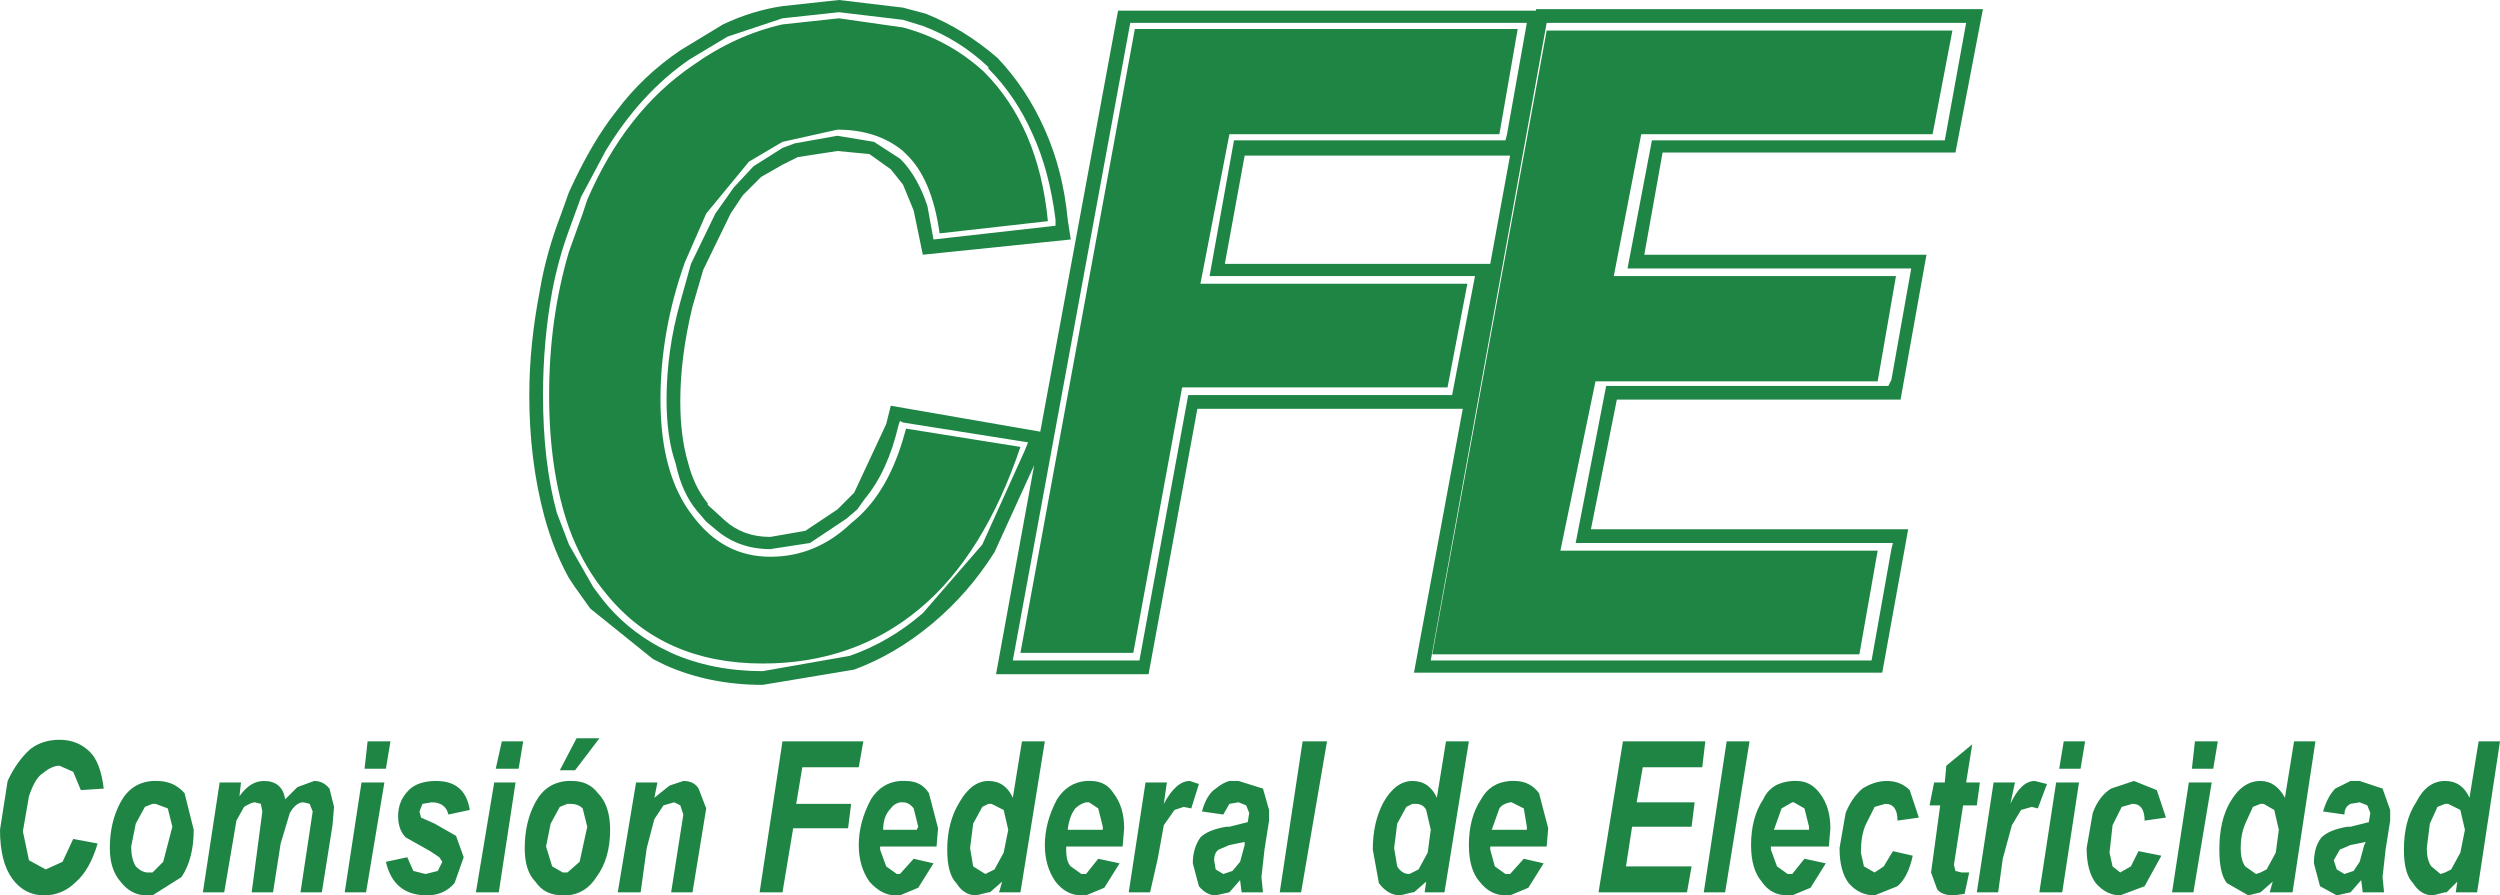 <?xml version="1.0" encoding="UTF-8" standalone="no"?>
<svg xmlns:xlink="http://www.w3.org/1999/xlink" height="29.35px" width="81.95px" xmlns="http://www.w3.org/2000/svg">
  <g transform="matrix(1.0, 0.0, 0.0, 1.0, 0.0, 0.0)">
    <path d="M81.95 24.3 L81.2 29.25 80.5 29.25 80.55 28.9 80.2 29.25 80.15 29.25 79.75 29.35 Q79.35 29.35 79.1 28.95 78.8 28.65 78.8 27.85 78.8 26.9 79.2 26.3 79.55 25.6 80.15 25.6 80.7 25.6 80.95 26.15 L81.25 24.3 81.95 24.3 M63.75 4.6 L64.45 0.75 50.7 0.75 46.9 21.65 61.35 21.65 62.0 18.0 62.05 17.8 51.65 17.8 52.65 12.65 61.9 12.65 62.0 12.45 62.65 8.8 53.35 8.8 54.15 4.6 63.75 4.6 M63.35 4.4 L53.8 4.4 52.9 9.05 62.15 9.05 61.55 12.5 52.3 12.5 51.15 18.05 61.55 18.05 60.95 21.45 46.95 21.45 50.7 1.0 64.0 1.0 63.35 4.4 M64.1 5.0 L54.5 5.0 53.9 8.35 63.15 8.35 62.3 13.1 53.0 13.1 52.15 17.35 62.55 17.35 61.7 22.05 46.35 22.05 47.95 13.4 39.25 13.4 37.65 22.1 32.65 22.1 33.9 15.25 32.6 18.1 Q31.75 19.45 30.55 20.45 29.35 21.45 28.0 21.95 L25.0 22.45 Q23.25 22.45 21.8 21.8 L21.4 21.6 19.35 19.95 18.85 19.25 18.65 18.95 Q18.15 18.05 17.85 16.95 17.35 15.1 17.35 12.95 17.35 11.3 17.7 9.5 17.9 8.3 18.4 7.0 L18.65 6.3 Q19.4 4.65 20.2 3.65 21.05 2.5 22.3 1.65 L23.7 0.8 Q24.65 0.35 25.65 0.2 L27.5 0.0 29.6 0.25 30.35 0.45 Q31.6 0.95 32.7 1.9 33.65 2.9 34.25 4.25 34.85 5.6 35.0 7.2 L35.1 7.85 30.25 8.35 29.95 6.9 29.6 6.05 29.2 5.55 28.5 5.05 27.45 4.95 26.15 5.15 25.65 5.4 24.95 5.8 24.35 6.4 23.95 7.0 23.05 8.85 22.7 10.05 Q22.3 11.7 22.3 13.15 22.3 14.3 22.55 15.15 22.75 15.95 23.2 16.5 L23.2 16.55 23.75 17.05 Q24.35 17.6 25.25 17.6 L26.4 17.4 27.45 16.7 28.0 16.15 29.05 13.9 29.2 13.3 34.1 14.15 36.65 0.35 50.35 0.35 50.35 0.3 65.0 0.3 64.1 5.0 M68.35 24.3 L68.2 25.2 67.5 25.2 67.65 24.3 68.35 24.3 M75.9 24.3 L75.15 29.25 74.4 29.25 74.5 28.9 74.1 29.25 73.7 29.35 73.0 28.95 Q72.75 28.65 72.75 27.85 72.75 26.9 73.1 26.3 73.5 25.6 74.1 25.6 74.6 25.6 74.9 26.15 L75.2 24.3 75.9 24.3 M72.7 24.3 L72.55 25.2 71.85 25.2 71.95 24.3 72.7 24.3 M49.35 4.6 L49.4 4.4 50.05 0.75 37.05 0.75 33.2 21.65 37.35 21.65 38.95 12.95 47.6 12.95 48.35 9.05 39.65 9.05 40.45 4.6 49.35 4.6 M49.5 5.1 L40.8 5.1 40.15 8.65 48.85 8.65 49.5 5.1 M49.15 4.4 L40.3 4.4 39.35 9.3 48.1 9.3 47.45 12.7 38.75 12.7 37.15 21.4 33.45 21.4 37.2 0.95 49.75 0.95 49.15 4.4 M48.15 24.3 L47.35 29.25 46.7 29.25 46.75 28.9 46.35 29.25 46.3 29.25 45.9 29.35 Q45.5 29.35 45.2 28.95 L45.0 27.85 Q45.0 26.95 45.35 26.3 45.75 25.6 46.3 25.6 46.85 25.6 47.1 26.15 L47.4 24.3 48.15 24.3 M43.5 24.3 L42.65 29.25 41.95 29.25 42.7 24.3 43.5 24.3 M57.35 24.3 L56.55 29.25 55.85 29.25 56.6 24.3 57.35 24.3 M55.9 24.3 L55.8 25.15 53.85 25.15 53.65 26.3 55.55 26.3 55.45 27.1 53.5 27.1 53.3 28.4 55.45 28.4 55.3 29.25 52.4 29.25 53.2 24.3 55.9 24.3 M58.9 25.6 Q59.35 25.6 59.65 26.0 60.0 26.45 60.0 27.15 L59.95 27.75 58.05 27.75 58.05 27.85 58.25 28.4 58.6 28.65 58.75 28.65 59.15 28.15 59.85 28.3 59.35 29.1 58.75 29.35 58.6 29.35 Q58.05 29.35 57.75 28.9 57.4 28.5 57.4 27.7 57.4 26.8 57.8 26.2 58.05 25.65 58.75 25.6 L58.9 25.6 M59.3 27.1 L59.15 26.5 58.8 26.3 58.75 26.3 58.4 26.5 58.15 27.2 59.3 27.2 59.3 27.1 M60.5 26.65 Q60.7 26.15 61.05 25.85 61.45 25.6 61.85 25.6 62.3 25.6 62.6 25.9 L62.9 26.8 62.2 26.9 Q62.2 26.35 61.8 26.35 L61.45 26.45 61.15 27.05 Q61.0 27.4 61.0 27.95 L61.1 28.4 61.45 28.6 61.75 28.4 62.05 27.9 62.7 28.05 Q62.55 28.75 62.2 29.05 L61.45 29.35 Q60.95 29.35 60.6 28.95 60.3 28.55 60.3 27.8 L60.5 26.65 M50.7 27.75 L48.85 27.75 48.85 27.85 49.0 28.4 49.35 28.65 49.5 28.65 49.95 28.15 50.6 28.3 50.1 29.1 49.5 29.35 49.35 29.35 Q48.85 29.35 48.5 28.9 48.15 28.5 48.15 27.7 48.15 26.8 48.55 26.2 48.85 25.65 49.5 25.6 L49.65 25.6 Q50.15 25.6 50.45 26.0 L50.75 27.15 50.7 27.75 M48.9 27.2 L50.05 27.2 50.05 27.1 49.95 26.5 49.55 26.3 49.5 26.3 Q49.25 26.35 49.15 26.5 L48.9 27.2 M45.7 27.8 L45.8 28.4 Q45.95 28.65 46.2 28.65 L46.5 28.5 46.8 27.95 46.9 27.2 46.75 26.55 Q46.65 26.35 46.4 26.35 L46.3 26.35 46.1 26.45 45.8 27.0 45.7 27.8 M41.4 25.85 L41.6 26.55 41.6 26.9 41.45 27.85 41.35 28.75 41.4 29.25 40.7 29.25 40.65 28.85 40.3 29.25 39.85 29.35 Q39.55 29.35 39.3 29.05 L39.1 28.3 Q39.1 27.8 39.35 27.45 39.6 27.2 40.2 27.1 L40.3 27.1 40.9 26.95 40.95 26.65 40.85 26.4 40.6 26.3 40.3 26.35 40.1 26.7 39.4 26.6 Q39.55 26.05 39.85 25.85 40.1 25.65 40.3 25.6 L40.6 25.6 41.4 25.85 M40.8 27.6 L40.3 27.7 39.95 27.85 Q39.8 27.95 39.8 28.2 L39.85 28.5 40.1 28.65 40.4 28.55 40.65 28.25 40.8 27.7 40.8 27.6 M80.15 26.35 L79.9 26.45 79.65 27.0 79.55 27.8 Q79.55 28.2 79.7 28.4 L80.0 28.65 80.15 28.6 80.35 28.5 80.65 27.95 80.8 27.2 80.65 26.55 80.25 26.35 80.15 26.35 M78.1 25.85 L78.35 26.55 78.35 26.9 78.2 27.85 78.1 28.75 78.15 29.25 77.45 29.25 77.4 28.85 77.05 29.25 76.6 29.35 76.05 29.05 75.85 28.3 Q75.85 27.75 76.1 27.45 76.35 27.2 76.95 27.1 L77.05 27.1 77.65 26.95 77.7 26.65 77.6 26.4 77.35 26.3 77.05 26.35 Q76.85 26.45 76.85 26.7 L76.15 26.6 Q76.3 26.1 76.55 25.85 L77.05 25.6 77.35 25.6 78.1 25.85 M77.55 27.6 L77.05 27.7 76.7 27.85 76.5 28.2 76.6 28.5 76.85 28.65 77.15 28.55 77.35 28.25 77.5 27.7 77.55 27.6 M73.45 27.8 Q73.45 28.2 73.6 28.4 L73.95 28.65 74.1 28.6 74.3 28.5 74.6 27.95 74.7 27.2 74.55 26.55 74.2 26.35 74.1 26.35 73.85 26.45 73.6 27.0 Q73.45 27.35 73.45 27.8 M72.5 25.65 L71.9 29.25 71.2 29.25 71.75 25.65 72.5 25.65 M68.6 26.65 Q68.8 26.1 69.2 25.85 L69.95 25.6 70.7 25.9 71.0 26.8 70.3 26.9 Q70.3 26.35 69.9 26.35 L69.55 26.45 69.25 27.05 69.15 27.95 69.25 28.4 69.5 28.6 69.85 28.4 70.1 27.9 70.85 28.05 70.3 29.05 69.5 29.35 Q69.05 29.35 68.7 28.95 68.4 28.55 68.4 27.8 L68.6 26.65 M68.15 25.65 L67.6 29.25 66.85 29.25 67.4 25.65 68.15 25.65 M66.6 26.45 L66.25 26.55 65.95 27.05 65.65 28.15 65.5 29.25 64.8 29.25 65.35 25.65 66.05 25.65 65.9 26.35 Q66.25 25.6 66.7 25.6 L67.1 25.7 66.8 26.5 66.6 26.45 M64.9 25.65 L64.8 26.4 64.35 26.4 64.05 28.35 64.1 28.55 64.3 28.6 64.55 28.6 64.4 29.3 64.05 29.35 Q63.65 29.35 63.5 29.15 L63.3 28.6 63.6 26.4 63.25 26.4 63.4 25.65 63.75 25.65 63.8 25.1 64.65 24.4 64.45 25.65 64.9 25.65 M33.85 4.4 Q33.3 3.15 32.4 2.25 L32.4 2.2 Q31.45 1.3 30.25 0.85 L29.6 0.65 27.5 0.4 25.65 0.6 23.85 1.2 22.6 1.95 Q21.0 3.05 19.85 4.95 L19.45 5.7 19.05 6.45 18.85 7.0 18.65 7.55 Q18.3 8.5 18.1 9.55 17.8 11.2 17.8 12.95 17.8 15.15 18.25 16.8 L18.65 17.85 19.45 19.25 19.75 19.65 Q20.5 20.6 21.6 21.2 L22.0 21.4 Q23.35 22.0 25.0 22.0 L27.85 21.5 Q29.15 21.05 30.25 20.1 L32.2 17.85 33.6 14.75 33.7 14.5 29.6 13.85 29.5 13.8 29.45 13.95 Q29.1 15.45 28.35 16.35 L28.1 16.7 27.75 17.0 26.55 17.8 25.25 18.0 Q24.2 18.0 23.45 17.35 L23.15 17.1 22.85 16.75 Q22.35 16.15 22.15 15.2 21.85 14.35 21.85 13.1 21.85 11.5 22.3 9.9 L22.65 8.65 23.45 7.0 24.05 6.15 24.7 5.45 25.65 4.85 26.05 4.7 27.45 4.45 28.65 4.65 29.5 5.2 29.6 5.3 Q30.1 5.85 30.4 6.75 L30.6 7.85 34.6 7.4 34.6 7.2 Q34.4 5.6 33.85 4.4 M30.8 7.65 Q30.55 5.85 29.7 5.05 L29.6 4.95 Q28.75 4.25 27.45 4.25 L25.65 4.65 24.55 5.3 23.15 7.0 22.45 8.6 Q21.65 10.85 21.65 13.1 21.65 15.55 22.7 16.9 23.7 18.25 25.25 18.25 26.75 18.25 27.9 17.15 29.05 16.25 29.6 14.4 L29.7 14.05 33.45 14.65 Q32.25 18.2 30.15 19.95 28.0 21.75 25.0 21.75 21.75 21.75 19.9 19.5 L19.7 19.25 Q19.05 18.4 18.65 17.3 18.0 15.45 18.0 12.95 18.0 10.45 18.65 8.25 L19.1 7.0 19.25 6.55 Q20.5 3.65 22.7 2.15 24.1 1.15 25.65 0.8 L27.5 0.6 29.6 0.9 Q31.1 1.3 32.25 2.35 34.05 4.15 34.35 7.25 L30.8 7.65 M28.3 24.3 L28.15 25.15 26.3 25.15 26.1 26.35 27.9 26.35 27.8 27.15 26.0 27.15 25.65 29.25 24.9 29.25 25.65 24.3 28.3 24.3 M34.25 24.3 L33.45 29.25 32.75 29.25 32.85 28.9 32.45 29.25 32.4 29.25 32.0 29.35 Q31.6 29.35 31.35 28.95 31.05 28.65 31.05 27.85 31.05 26.95 31.45 26.3 31.85 25.6 32.4 25.6 32.95 25.6 33.2 26.15 L33.5 24.3 34.25 24.3 M2.95 24.65 Q3.3 25.0 3.4 25.85 L2.65 25.9 2.4 25.3 1.95 25.1 Q1.7 25.1 1.4 25.35 1.15 25.5 0.95 26.1 L0.75 27.25 0.95 28.2 1.5 28.5 2.05 28.25 2.4 27.5 3.2 27.65 Q2.95 28.5 2.5 28.9 2.05 29.35 1.45 29.35 0.8 29.35 0.4 28.8 0.0 28.25 0.0 27.2 L0.25 25.6 Q0.55 24.95 1.0 24.55 1.4 24.25 1.95 24.25 2.55 24.25 2.95 24.65 M12.8 24.3 L12.65 25.2 11.95 25.2 12.05 24.3 12.8 24.3 M19.65 24.2 L18.85 25.25 18.35 25.25 18.9 24.2 19.65 24.2 M17.15 24.3 L17.0 25.2 16.25 25.2 16.45 24.3 17.15 24.3 M18.75 25.6 Q19.3 25.6 19.6 26.0 20.0 26.4 20.0 27.2 20.0 28.15 19.55 28.75 19.2 29.3 18.6 29.35 L18.45 29.35 Q17.85 29.35 17.55 28.9 17.2 28.55 17.2 27.8 17.2 26.95 17.55 26.3 17.9 25.65 18.6 25.6 L18.75 25.6 M18.6 26.35 L18.35 26.45 18.05 27.0 17.9 27.75 18.1 28.4 18.45 28.6 18.6 28.6 19.0 28.25 19.25 27.1 19.1 26.5 Q18.95 26.35 18.7 26.35 L18.6 26.35 M16.9 25.65 L16.35 29.25 15.6 29.25 16.2 25.65 16.9 25.65 M13.05 26.75 Q13.05 26.25 13.4 25.9 13.7 25.6 14.3 25.6 15.25 25.6 15.4 26.55 L14.7 26.7 Q14.6 26.3 14.15 26.3 L13.85 26.35 13.75 26.6 13.8 26.8 14.25 27.0 14.95 27.4 15.2 28.1 14.9 28.95 Q14.55 29.35 14.0 29.35 12.9 29.35 12.65 28.25 L13.35 28.1 13.55 28.55 13.95 28.65 14.35 28.55 14.5 28.25 14.4 28.1 14.1 27.9 13.3 27.45 Q13.05 27.2 13.05 26.75 M10.95 26.45 L10.9 27.05 10.55 29.25 9.85 29.25 10.25 26.6 10.15 26.35 9.95 26.3 Q9.7 26.3 9.5 26.65 L9.2 27.65 8.95 29.25 8.25 29.25 8.6 26.6 8.55 26.35 8.35 26.3 Q8.25 26.3 8.0 26.45 L7.75 26.9 7.35 29.25 6.65 29.25 7.2 25.65 7.9 25.65 7.85 26.1 Q8.2 25.6 8.65 25.6 9.25 25.6 9.35 26.2 L9.75 25.8 10.3 25.6 Q10.6 25.6 10.8 25.85 L10.95 26.45 M12.6 25.65 L12.0 29.25 11.3 29.25 11.85 25.65 12.6 25.65 M5.1 26.35 L5.0 26.35 4.75 26.45 4.45 27.0 4.3 27.75 Q4.3 28.15 4.45 28.4 4.65 28.6 4.85 28.6 L5.0 28.6 5.35 28.25 5.65 27.1 5.5 26.5 5.1 26.35 M6.35 27.2 Q6.35 28.15 5.95 28.75 L5.0 29.35 4.8 29.35 Q4.3 29.35 3.95 28.9 3.6 28.5 3.6 27.8 3.6 26.95 3.95 26.3 4.3 25.65 5.0 25.6 L5.15 25.6 Q5.7 25.6 6.05 26.0 L6.35 27.2 M38.8 26.45 L38.5 26.55 38.15 27.05 37.95 28.15 37.7 29.25 37.0 29.25 37.55 25.65 38.25 25.65 38.15 26.35 Q38.55 25.6 39.0 25.6 L39.3 25.7 39.05 26.5 38.8 26.45 M35.6 26.3 Q35.4 26.35 35.25 26.5 35.05 26.75 35.0 27.2 L36.15 27.2 36.15 27.1 36.0 26.5 35.7 26.3 35.6 26.3 M35.75 25.6 Q36.25 25.6 36.5 26.0 36.85 26.45 36.85 27.15 L36.8 27.75 34.95 27.75 34.95 27.85 Q34.95 28.25 35.1 28.4 L35.45 28.65 35.6 28.65 36.0 28.15 36.7 28.3 36.2 29.1 35.6 29.35 35.45 29.35 Q34.95 29.35 34.6 28.9 34.25 28.4 34.25 27.7 34.25 26.95 34.65 26.2 35.0 25.65 35.6 25.6 L35.75 25.6 M31.8 27.8 L31.9 28.4 32.3 28.65 32.6 28.5 32.9 27.95 33.05 27.2 32.9 26.55 32.5 26.35 32.4 26.35 32.2 26.45 31.9 27.0 31.8 27.8 M30.75 27.15 L30.7 27.75 28.85 27.75 28.85 27.85 29.05 28.4 29.4 28.65 29.5 28.65 29.95 28.15 30.6 28.3 30.1 29.1 29.5 29.35 29.35 29.35 Q28.9 29.35 28.5 28.9 28.15 28.4 28.15 27.7 28.15 26.95 28.55 26.2 28.9 25.65 29.5 25.6 L29.7 25.6 Q30.2 25.6 30.45 26.0 L30.75 27.15 M30.1 27.1 L29.95 26.5 Q29.8 26.3 29.6 26.3 L29.5 26.3 Q29.3 26.35 29.2 26.5 28.95 26.75 28.95 27.2 L30.05 27.2 30.1 27.1 M23.15 26.5 L22.7 29.25 22.0 29.25 22.4 26.7 22.3 26.4 22.1 26.3 21.75 26.4 21.45 26.85 21.2 27.8 21.0 29.25 20.25 29.25 20.85 25.65 21.55 25.65 21.45 26.15 21.95 25.75 22.4 25.6 Q22.75 25.6 22.9 25.85 L23.15 26.5" fill="#1f8545" fill-rule="evenodd" stroke="none"/>
  </g>
</svg>
